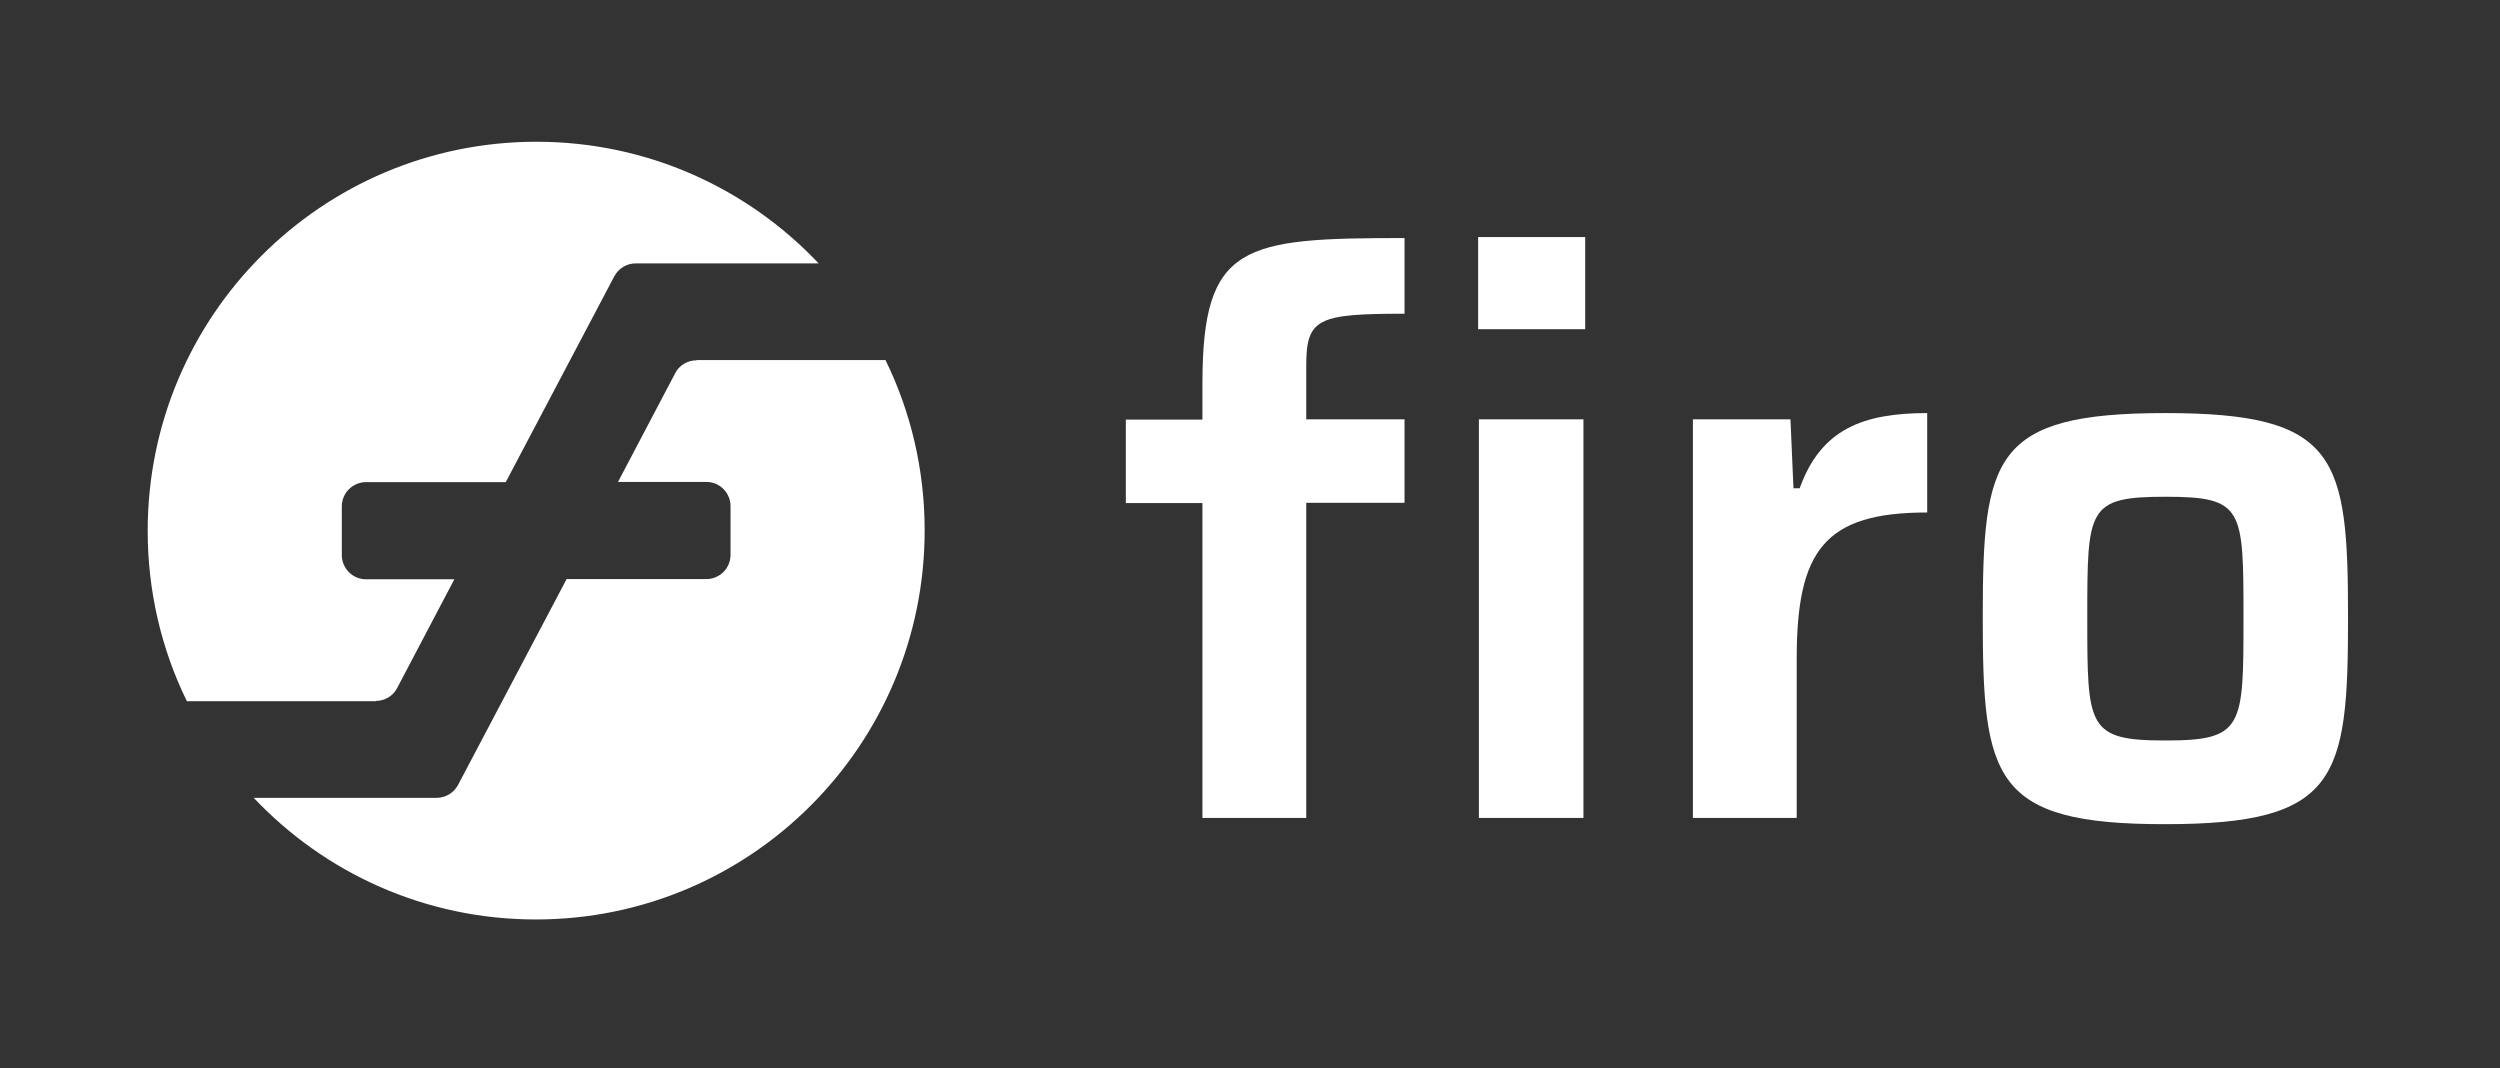 <svg width="117" height="50" viewBox="0 0 117 50" fill="none" xmlns="http://www.w3.org/2000/svg">
<rect x="0" y="0" width="117" height="50" fill="#333333" stroke="none"/>
<path d="M56.274 23.542H52.689V19.638H56.274V17.943C56.274 11.398 58.177 11.141 65.732 11.141V14.682C61.645 14.682 61.132 14.904 61.132 17.137V19.626H65.732V23.53H61.132V38.28H56.274V23.542ZM69.177 11.094H74.187V15.407H69.177V11.094ZM69.212 19.626H74.105V38.28H69.212V19.626Z" fill="white"/>
<path d="M79.228 19.625H83.794L83.934 22.85H84.226C85.218 20.08 87.192 19.332 90.193 19.332V23.984C85.405 23.984 84.086 25.737 84.086 30.822V38.279H79.228V19.625Z" fill="white"/>
<path d="M92.793 28.916C92.793 21.378 93.271 19.332 101.34 19.332C109.409 19.332 109.888 21.378 109.888 28.916C109.888 36.455 109.409 38.571 101.34 38.571C93.271 38.582 92.793 36.444 92.793 28.916ZM104.995 28.916C104.995 23.785 104.995 23.248 101.34 23.248C97.685 23.248 97.685 23.797 97.685 28.916C97.685 34.036 97.685 34.655 101.34 34.655C104.995 34.655 104.995 34.036 104.995 28.916Z" fill="white"/>
<path d="M17.585 32.803C18.005 32.803 18.402 32.569 18.589 32.195L21.263 27.111H17.129C16.499 27.111 15.997 26.597 15.997 25.977V23.698C15.997 23.067 16.511 22.564 17.129 22.564H23.669L28.748 12.934C28.947 12.56 29.332 12.326 29.753 12.326H38.312C34.996 8.819 30.313 6.634 25.105 6.634C15.062 6.634 6.912 14.78 6.912 24.844C6.912 27.695 7.566 30.407 8.745 32.815H17.585V32.803Z" fill="white"/>
<path d="M32.601 16.862C32.181 16.862 31.784 17.096 31.597 17.47L28.923 22.554H33.057C33.687 22.554 34.189 23.068 34.189 23.688V25.967C34.189 26.598 33.675 27.101 33.057 27.101H26.517L21.438 36.732C21.239 37.106 20.854 37.339 20.433 37.339H11.874C15.19 40.846 19.873 43.031 25.081 43.031C35.123 43.031 43.274 34.885 43.274 24.822C43.274 21.97 42.62 19.258 41.441 16.85H32.601V16.862Z" fill="white"/>
</svg>
